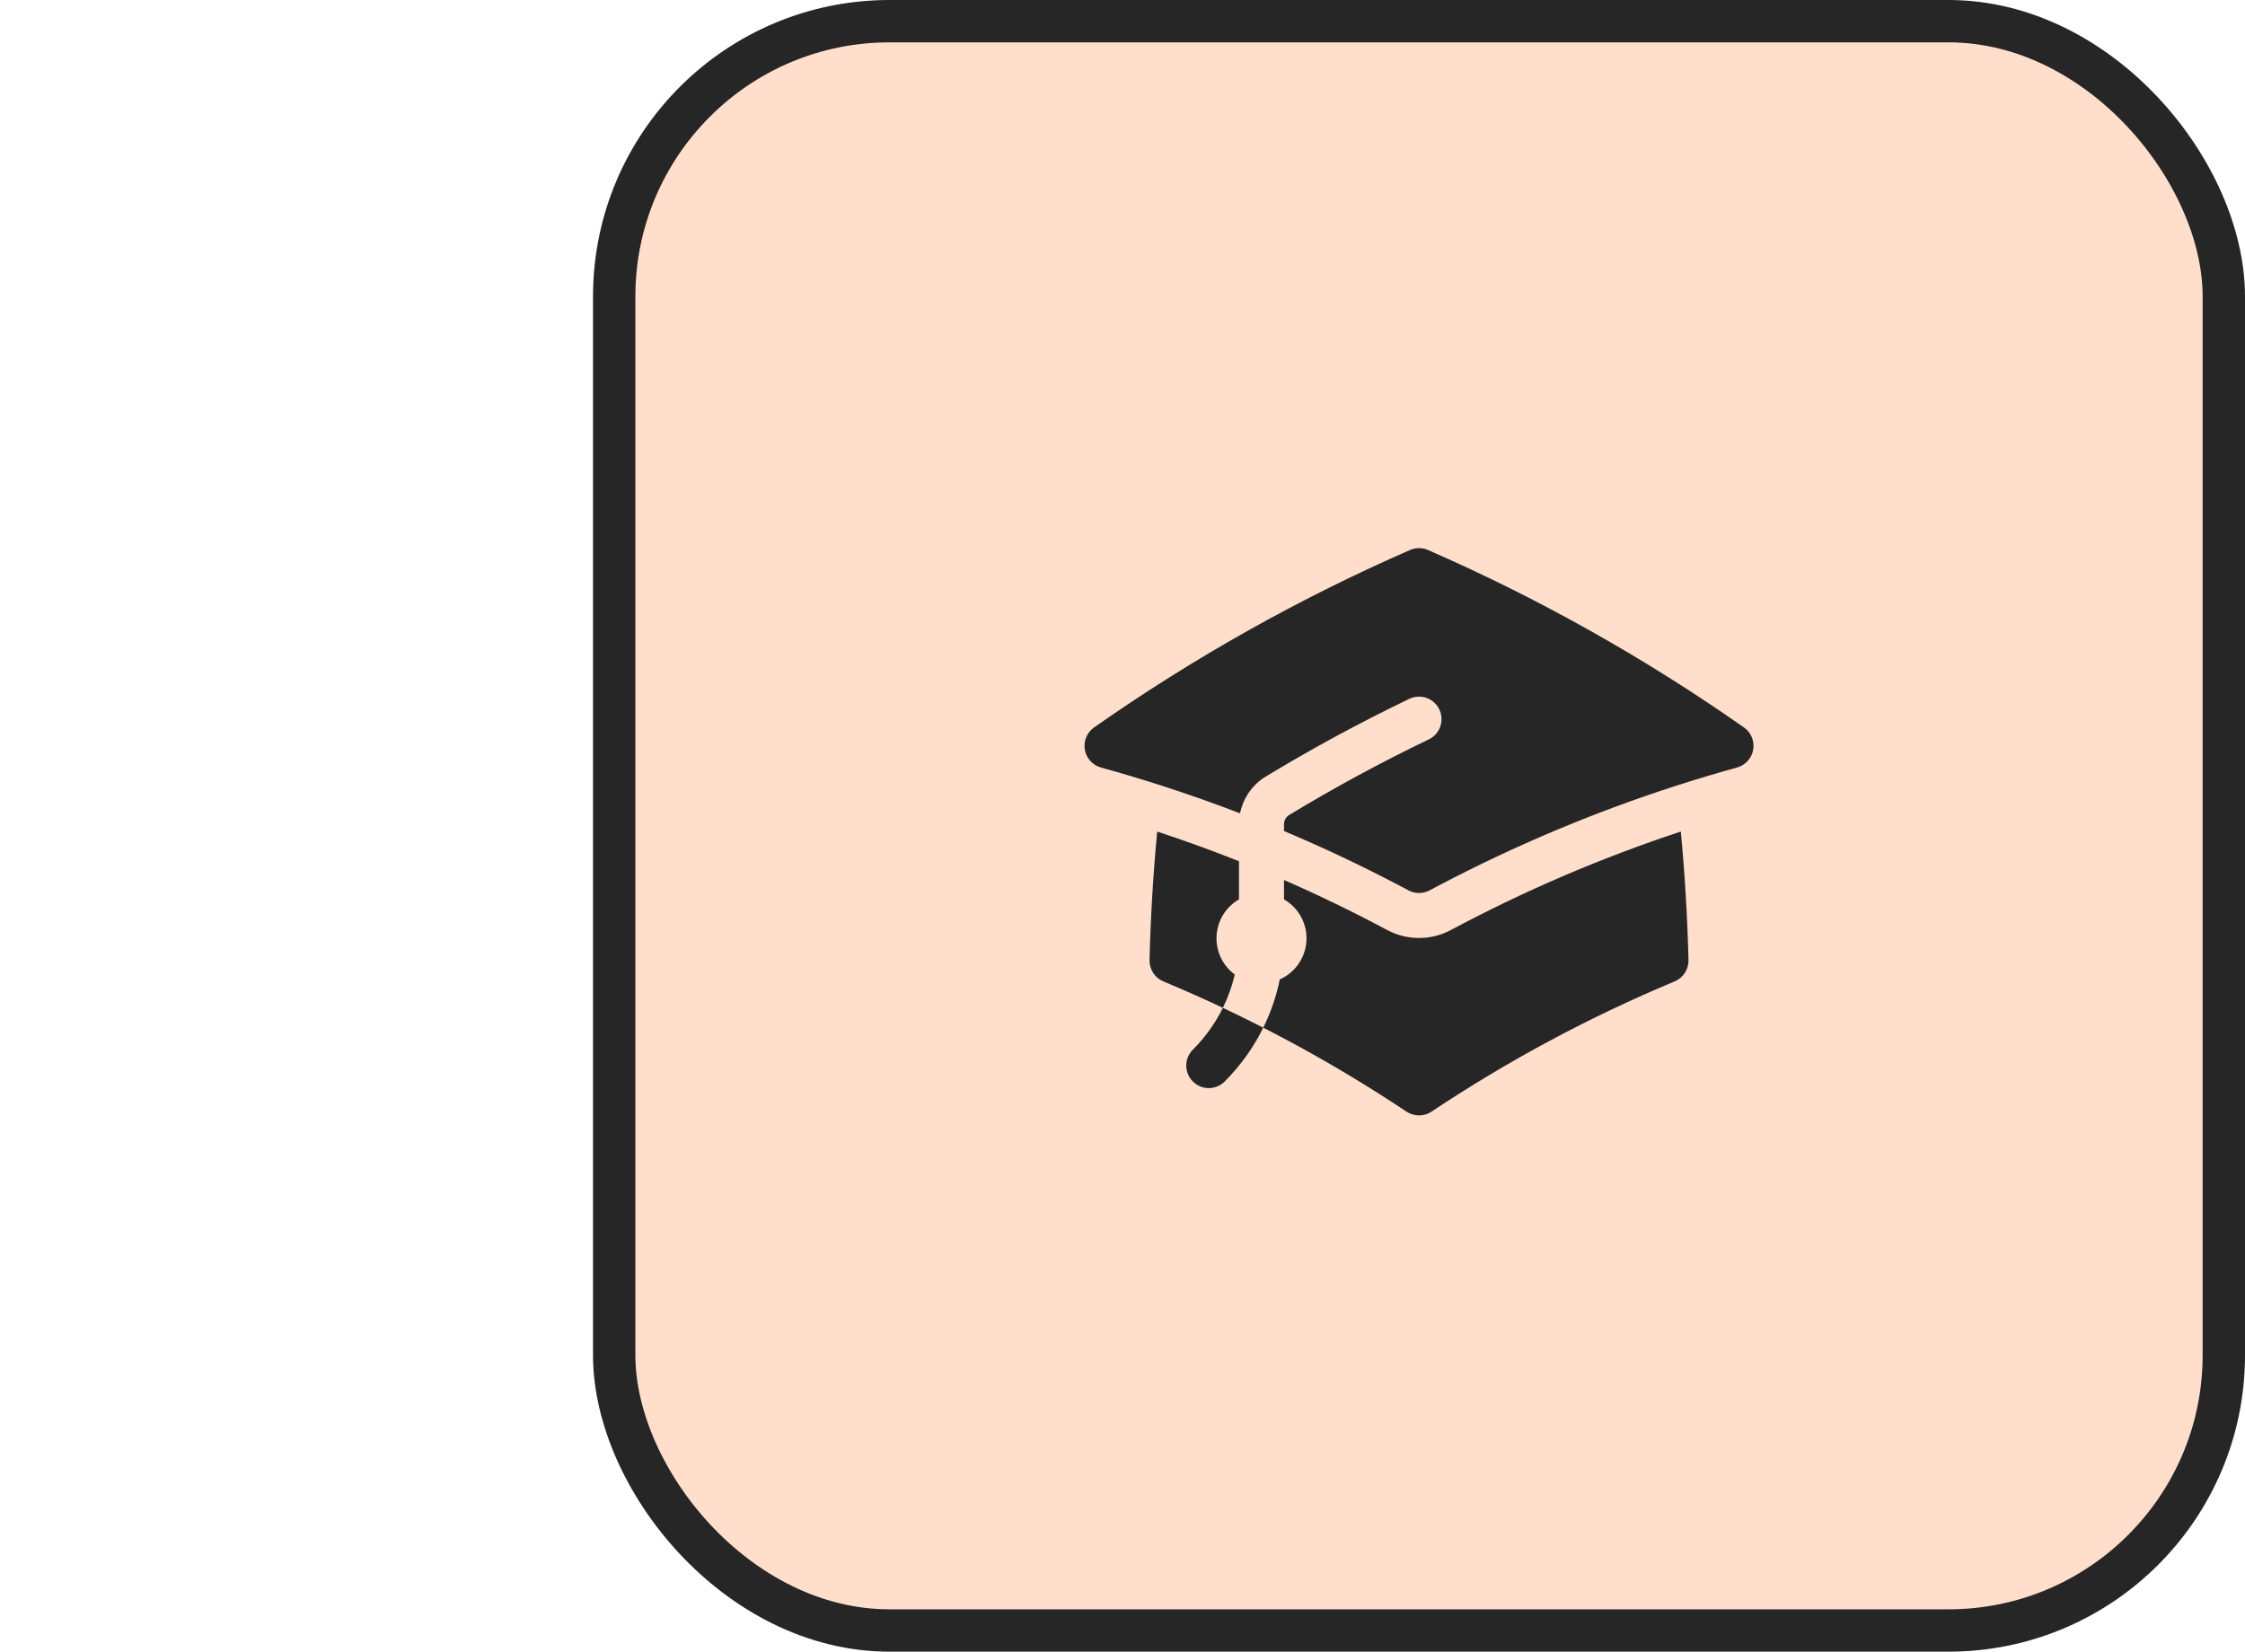 <svg width="106" height="78" viewBox="0 0 106 78" fill="none" xmlns="http://www.w3.org/2000/svg">
<rect x="29" y="1" width="76" height="76" rx="13" fill="#FFDECC"/>
<rect x="29" y="1" width="76" height="76" rx="13" stroke="#262626" stroke-width="2"/>
<path d="M66.575 25.974C66.846 25.856 67.154 25.856 67.425 25.974C72.694 28.276 77.687 31.09 82.342 34.353C82.679 34.589 82.849 34.998 82.779 35.404C82.709 35.809 82.411 36.138 82.015 36.247C81.044 36.515 80.082 36.803 79.129 37.111C75.26 38.358 71.536 39.928 67.988 41.789L67.983 41.791C67.822 41.876 67.662 41.961 67.501 42.046C67.189 42.214 66.813 42.214 66.5 42.046C66.338 41.96 66.176 41.874 66.014 41.789C64.259 40.869 62.462 40.02 60.625 39.246V38.929C60.625 38.743 60.721 38.578 60.868 38.488C63.001 37.197 65.2 36.005 67.46 34.919C67.989 34.665 68.212 34.03 67.958 33.501C67.704 32.972 67.069 32.749 66.54 33.004C64.218 34.119 61.958 35.344 59.767 36.671C59.125 37.06 58.693 37.697 58.551 38.41C57.34 37.944 56.113 37.511 54.871 37.11C53.918 36.803 52.956 36.515 51.986 36.247C51.589 36.138 51.291 35.809 51.221 35.404C51.151 34.998 51.322 34.589 51.658 34.353C56.313 31.09 61.306 28.276 66.575 25.974Z" fill="#262626"/>
<path d="M68.503 43.921C71.958 42.075 75.588 40.514 79.362 39.27C79.552 41.274 79.673 43.298 79.724 45.34C79.734 45.778 79.475 46.178 79.071 46.347C75.031 48.033 71.19 50.098 67.589 52.498C67.232 52.735 66.768 52.735 66.411 52.498C62.81 50.098 58.968 48.033 54.929 46.347C54.525 46.178 54.266 45.778 54.277 45.34C54.327 43.298 54.448 41.274 54.639 39.27C55.943 39.7 57.231 40.167 58.5 40.672V42.472C57.865 42.839 57.438 43.526 57.438 44.312C57.438 45.014 57.778 45.636 58.302 46.023C58.175 46.563 57.987 47.09 57.739 47.596C58.38 47.898 59.016 48.211 59.646 48.533C60.005 47.803 60.265 47.037 60.427 46.254C61.17 45.923 61.688 45.178 61.688 44.312C61.688 43.526 61.26 42.839 60.625 42.472V41.558C62.285 42.283 63.91 43.072 65.499 43.921C66.437 44.422 67.564 44.422 68.503 43.921Z" fill="#262626"/>
<path d="M56.322 49.572C56.915 48.978 57.388 48.309 57.739 47.596C58.38 47.898 59.016 48.211 59.646 48.533C59.195 49.45 58.587 50.311 57.824 51.074C57.409 51.489 56.736 51.489 56.322 51.074C55.907 50.659 55.907 49.986 56.322 49.572Z" fill="#262626"/>
</svg>
